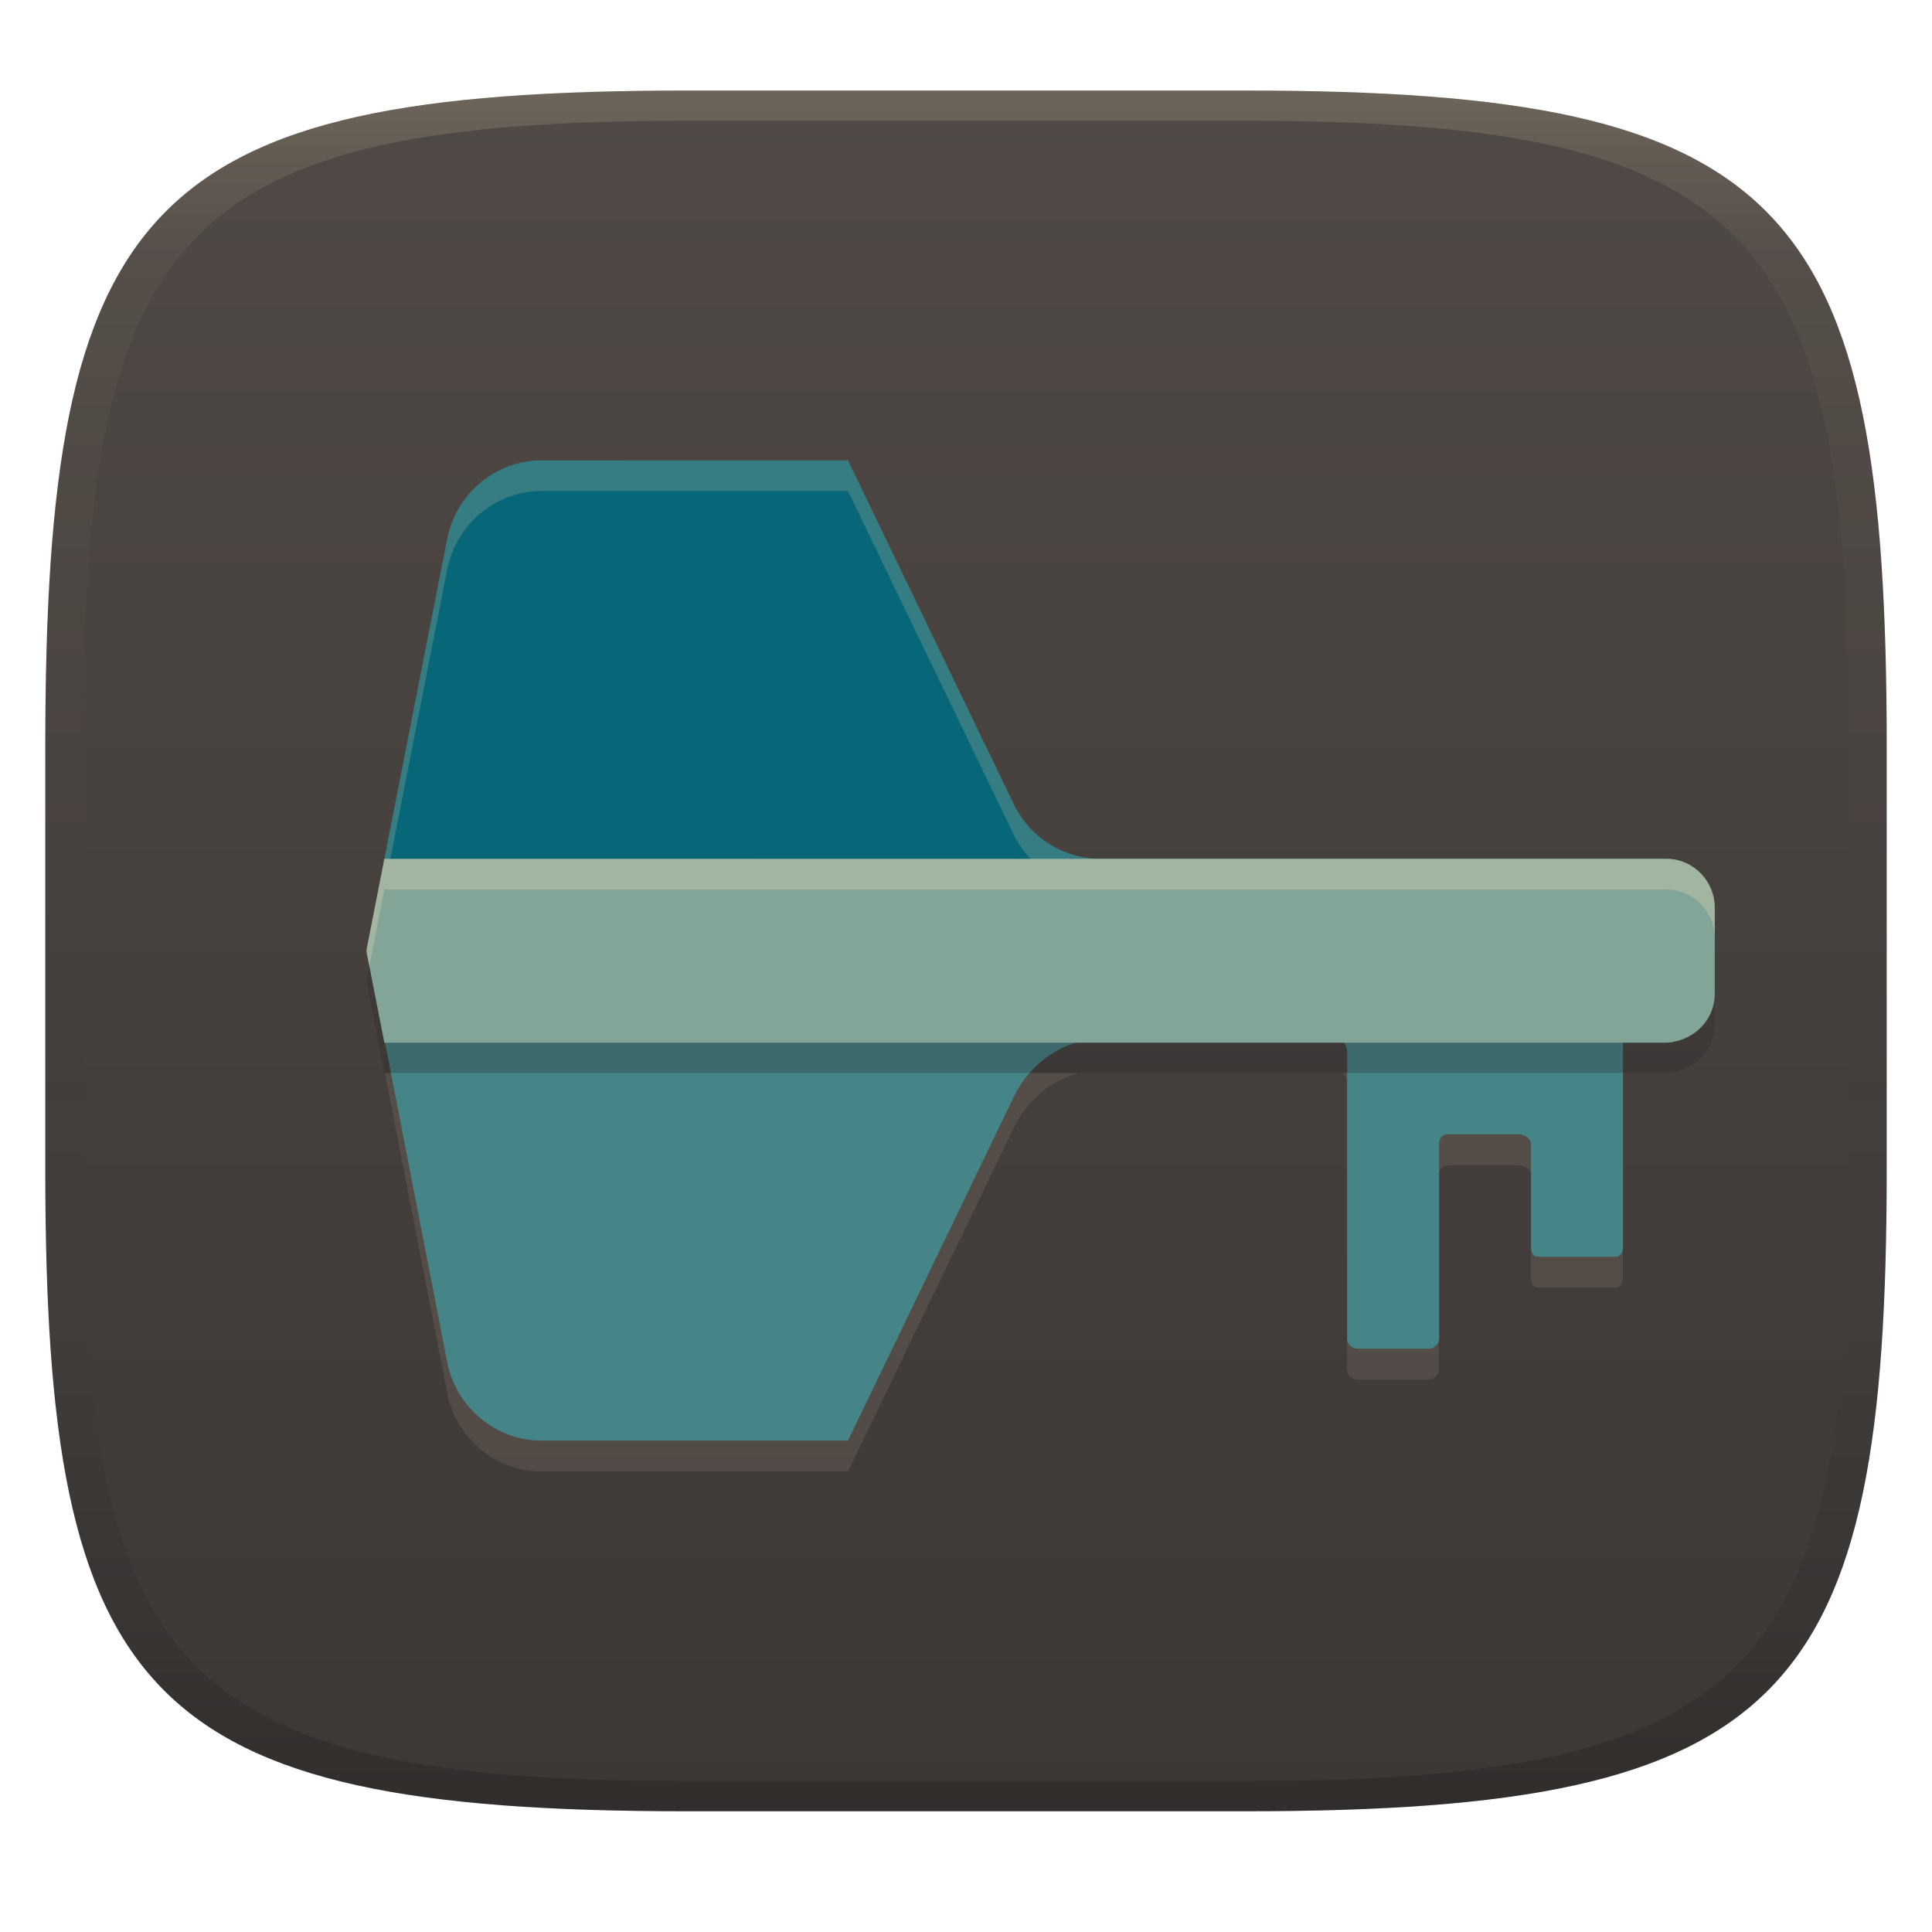 <svg width="256" height="256" version="1.1" xmlns="http://www.w3.org/2000/svg">
  <defs>
    <linearGradient id="linearGradient31" x1=".5" x2=".5" y2="1" gradientTransform="matrix(244,0,0,228,5.986,12)" gradientUnits="userSpaceOnUse">
      <stop stop-color="#ebdbb2" stop-opacity=".2" offset="0"/>
      <stop stop-color="#ebdbb2" stop-opacity=".05" offset=".1"/>
      <stop stop-opacity="0" offset=".704"/>
      <stop stop-opacity=".1" offset=".897"/>
      <stop stop-opacity=".2" offset="1"/>
    </linearGradient>
    <linearGradient id="linearGradient6" x1="140" x2="140" y1="12" y2="240" gradientUnits="userSpaceOnUse">
      <stop stop-color="#504945" offset="0"/>
      <stop stop-color="#3c3836" offset="1"/>
    </linearGradient>
  </defs>
  <path d="m165 12c72 0 85 15 85 87v56c0 70-13 85-85 85h-74c-72 0-85-15-85-85v-56c0-72 13-87 85-87z" fill="url(#linearGradient6)" style="isolation:isolate"/>
  <path d="m51.01 142.2 8.24 42.34c1.193 6.074 6.439 10.44 12.52 10.44h40.59l22-45.61c1.698-3.521 4.877-6.216 8.542-7.177zm127 0c0.292 0.354 0.476 0.867 0.476 1.301v38c0 0.718 0.675 1.301 1.38 1.301h9.406c0.705 0 1.396-0.583 1.396-1.301v-25.82c0-0.718 0.445-1.301 1.15-1.301h9.406c0.705 0 1.626 0.583 1.626 1.301v13.64c0 0.718 0.223 1.301 0.928 1.301h10.21c0.705 0 1.047-0.583 1.047-1.301v-27.12z" fill="#7c6f64" opacity=".3" stroke-width="4.061"/>
  <path d="m71.77 61c-6.084 0-11.33 4.371-12.52 10.44l-8.399 42.75h172.1c-0.671-0.244-1.388-0.405-2.141-0.405h-75.07c-4.835 0-9.25-2.775-11.41-7.177l-22-45.61z" fill="#076678" stroke-width="4.061"/>
  <path d="m71.77 61c-6.084 0-11.33 4.371-12.52 10.44l-8.399 42.75h0.801l7.598-38.69c1.193-6.074 6.439-10.44 12.52-10.44h40.59l22 45.61c0.66 1.344 1.549 2.513 2.578 3.521h86.05c-0.671-0.244-1.388-0.405-2.141-0.405h-75.07c-4.835 0-9.25-2.775-11.41-7.177l-22-45.61z" fill="#ebdbb2" opacity=".2" stroke-width="4.061"/>
  <path d="m50.93 137.7 8.319 42.75c1.193 6.074 6.439 10.44 12.52 10.44h40.59l22-45.61c2.131-4.417 6.578-7.584 11.41-7.584zm126.4 0c0.705 0 1.174 0.989 1.174 1.707v38c0 0.718 0.675 1.301 1.38 1.301h9.406c0.705 0 1.396-0.583 1.396-1.301v-25.82c0-0.718 0.445-1.301 1.15-1.301h9.406c0.705 0 1.626 0.583 1.626 1.301v13.64c0 0.718 0.223 1.301 0.928 1.301h10.21c0.705 0 1.047-0.583 1.047-1.301v-27.53z" fill="#458588" stroke-width="4.061"/>
  <path d="m50.93 117.8-2.34 11.93c-0.032 0.168-0.032 0.34 0 0.508l2.34 11.93h169.9c3.518-0.224 6.384-2.907 6.384-6.495v-11.37c0-3.588-2.86-6.495-6.384-6.495h-75.07z" fill="#282828" opacity=".3" stroke-width="4.061"/>
  <path d="m50.93 113.8-2.34 11.93c-0.032 0.168-0.032 0.34 0 0.508l2.34 11.93h169.9c3.518-0.224 6.384-2.907 6.384-6.495v-11.37c0-3.588-2.86-6.495-6.384-6.495h-75.07z" fill="#83a598" stroke-width="4.061"/>
  <path d="m50.93 113.8-2.34 11.93c-0.032 0.168-0.032 0.34 0 0.508l0.349 1.777 1.991-10.15h169.9c3.525 0 6.384 2.907 6.384 6.495v-4.061c0-3.588-2.86-6.495-6.384-6.495h-75.07z" fill="#ebdbb2" opacity=".3" stroke-width="4.061"/>
  <path d="m91 12c-72 0-85 15-85 87v56c0 70 13 85 85 85h74c72 0 85-15 85-85v-56c0-72-13-87-85-87zm0 4h74c68 0 80 15 80 83v56c0 66-12 81-80 81h-74c-68 0-80-15-80-81v-56c0-68 12-83 80-83z" fill="url(#linearGradient31)" style="isolation:isolate"/>
</svg>
